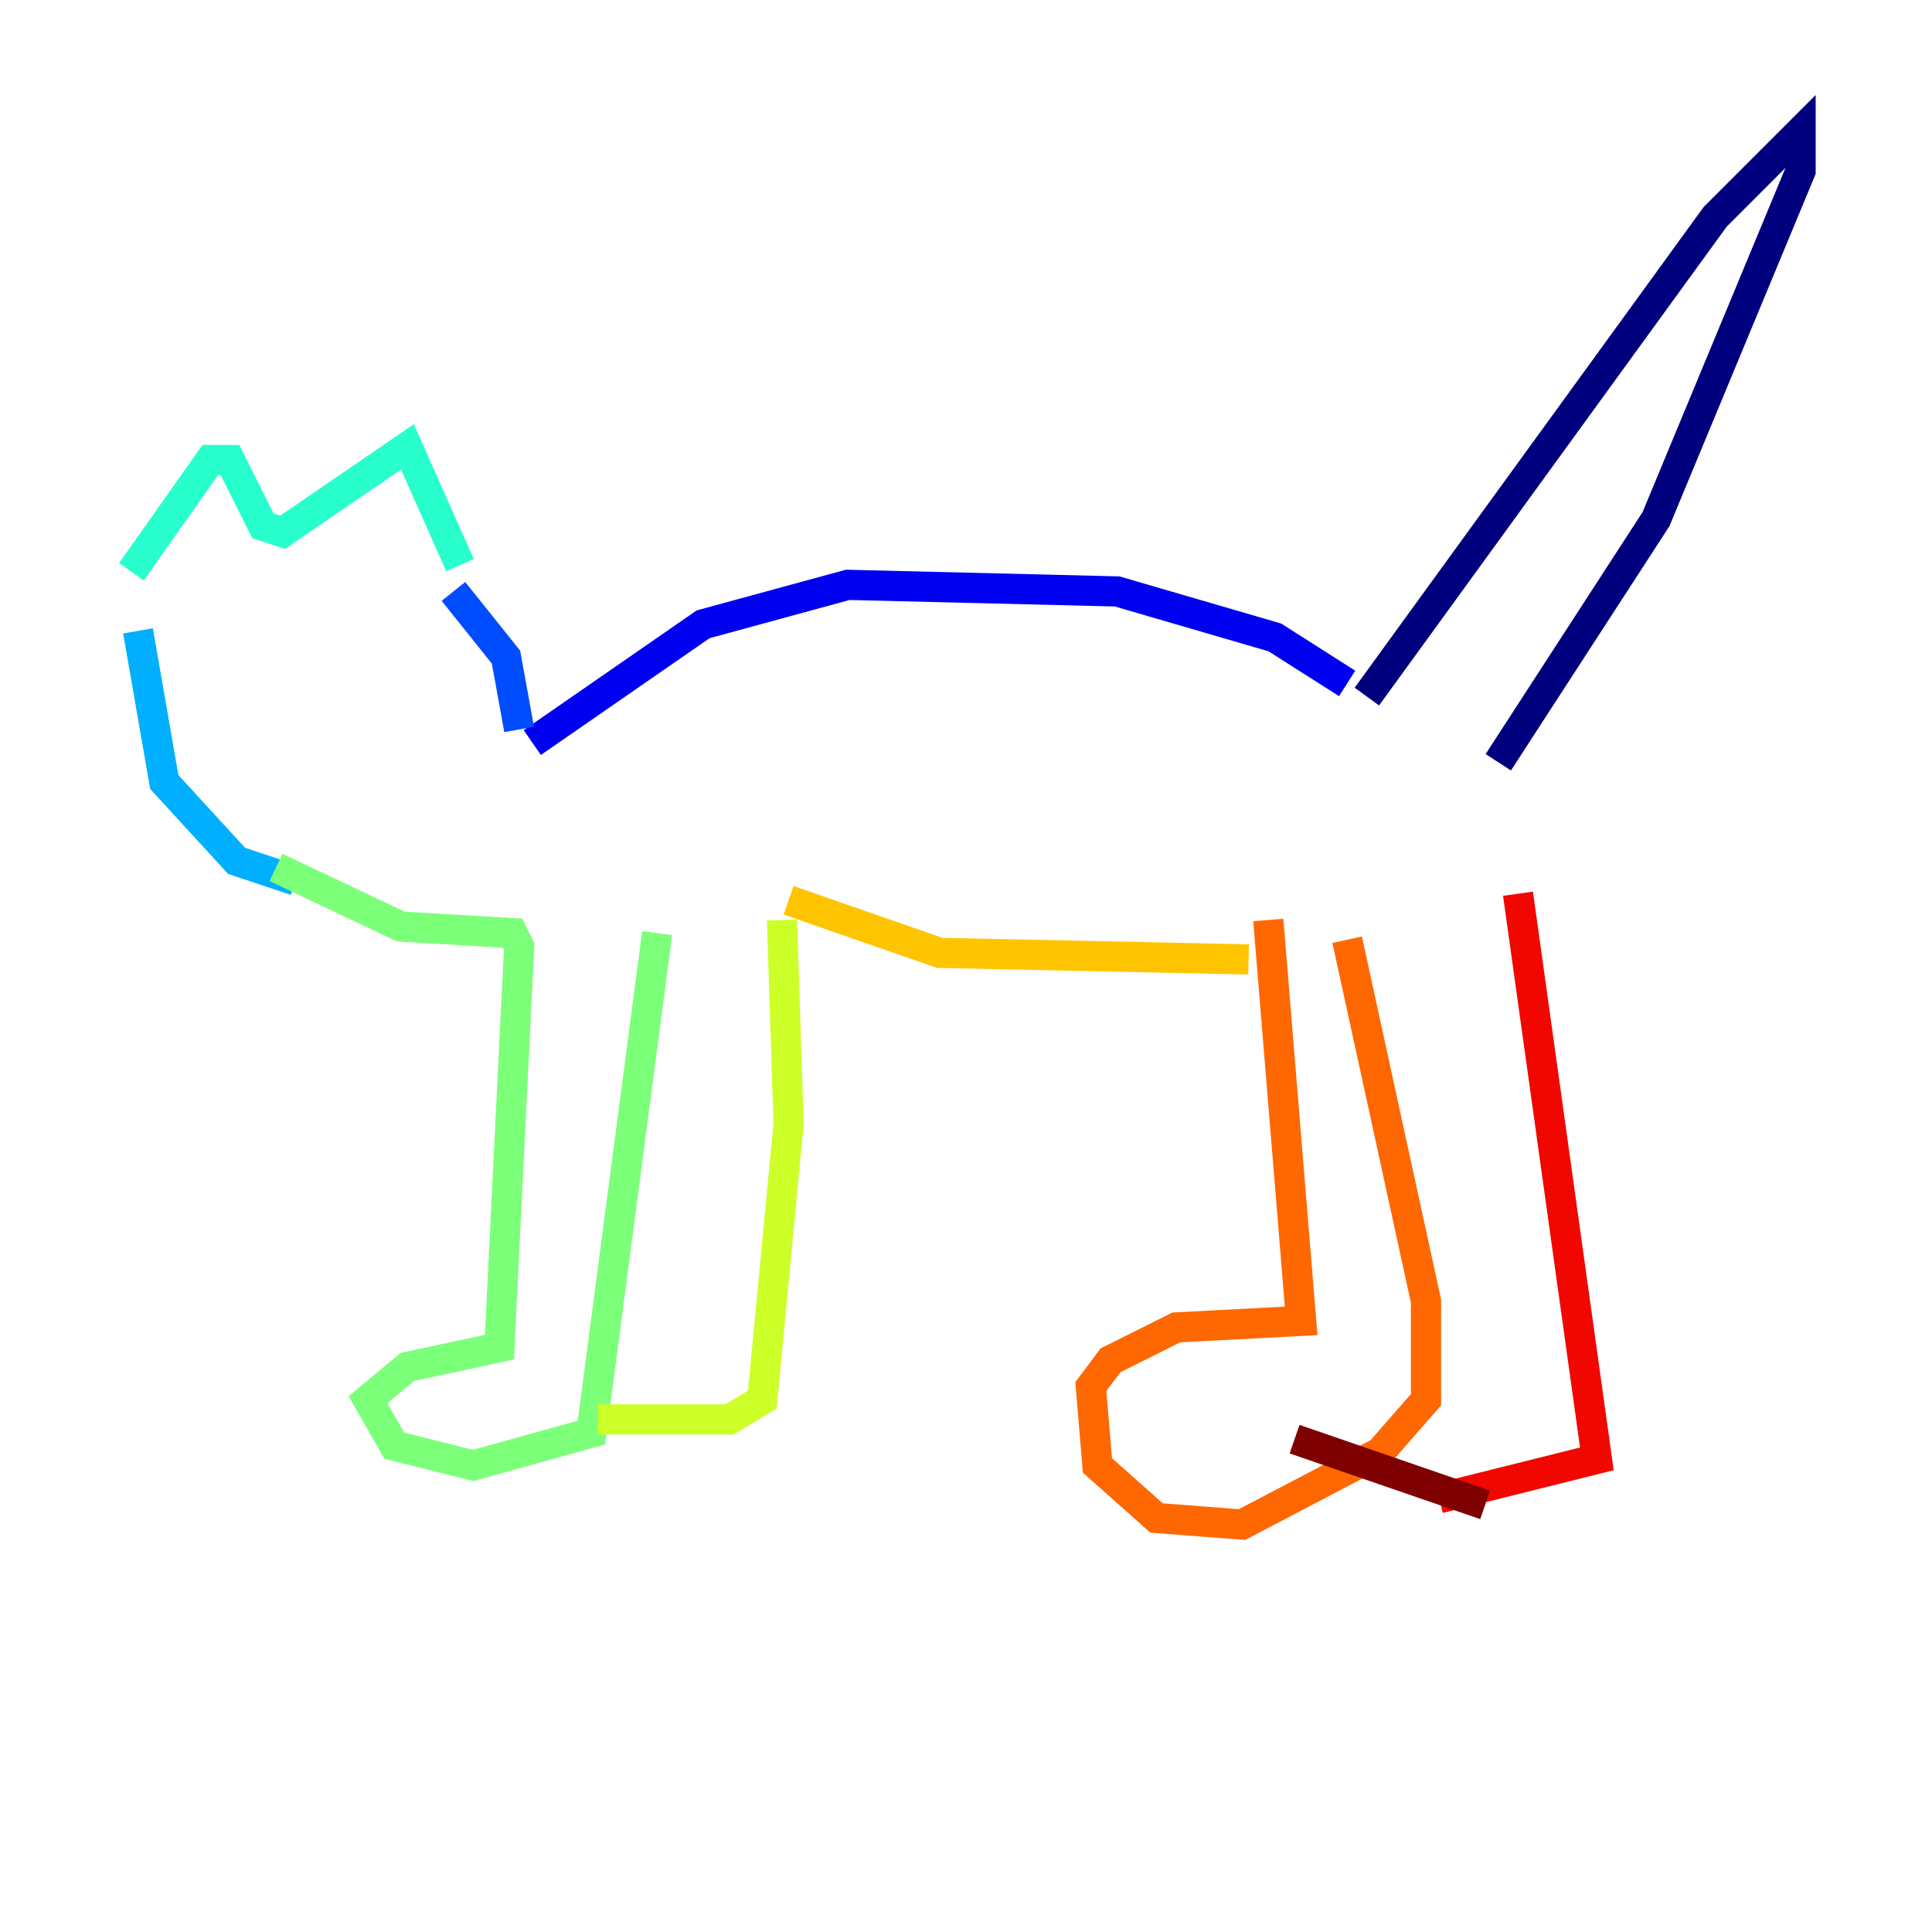 <?xml version="1.0" encoding="utf-8" ?>
<svg baseProfile="tiny" height="128" version="1.2" viewBox="0,0,128,128" width="128" xmlns="http://www.w3.org/2000/svg" xmlns:ev="http://www.w3.org/2001/xml-events" xmlns:xlink="http://www.w3.org/1999/xlink"><defs /><polyline fill="none" points="90.558,46.15 113.633,14.367 119.293,8.707 119.293,11.32 109.714,34.395 99.265,50.503" stroke="#00007f" stroke-width="2" /><polyline fill="none" points="89.252,45.279 84.463,42.231 74.014,39.184 56.163,38.748 46.585,41.361 35.265,49.197" stroke="#0000f1" stroke-width="2" /><polyline fill="none" points="34.395,48.327 33.524,43.537 30.041,39.184" stroke="#004cff" stroke-width="2" /><polyline fill="none" points="9.143,41.796 10.884,51.809 15.674,57.034 19.592,58.34" stroke="#00b0ff" stroke-width="2" /><polyline fill="none" points="8.707,37.878 13.932,30.476 15.238,30.476 17.415,34.83 18.721,35.265 26.993,29.605 30.476,37.442" stroke="#29ffcd" stroke-width="2" /><polyline fill="none" points="18.286,57.469 26.558,61.388 33.959,61.823 34.395,62.694 33.088,89.252 26.993,90.558 24.381,92.735 26.122,95.782 31.347,97.088 39.184,94.912 43.537,61.823" stroke="#7cff79" stroke-width="2" /><polyline fill="none" points="51.809,60.952 52.245,74.449 50.503,92.735 48.327,94.041 39.619,94.041" stroke="#cdff29" stroke-width="2" /><polyline fill="none" points="52.245,59.646 62.258,63.129 82.721,63.565" stroke="#ffc400" stroke-width="2" /><polyline fill="none" points="84.027,60.952 86.204,87.51 77.932,87.946 73.578,90.122 72.272,91.864 72.707,97.088 76.626,100.571 82.286,101.007 91.429,96.218 94.476,92.735 94.476,86.204 89.252,62.258" stroke="#ff6700" stroke-width="2" /><polyline fill="none" points="100.571,59.211 105.796,96.653 95.347,99.265" stroke="#f10700" stroke-width="2" /><polyline fill="none" points="98.395,99.701 85.769,95.347" stroke="#7f0000" stroke-width="2" /></svg>